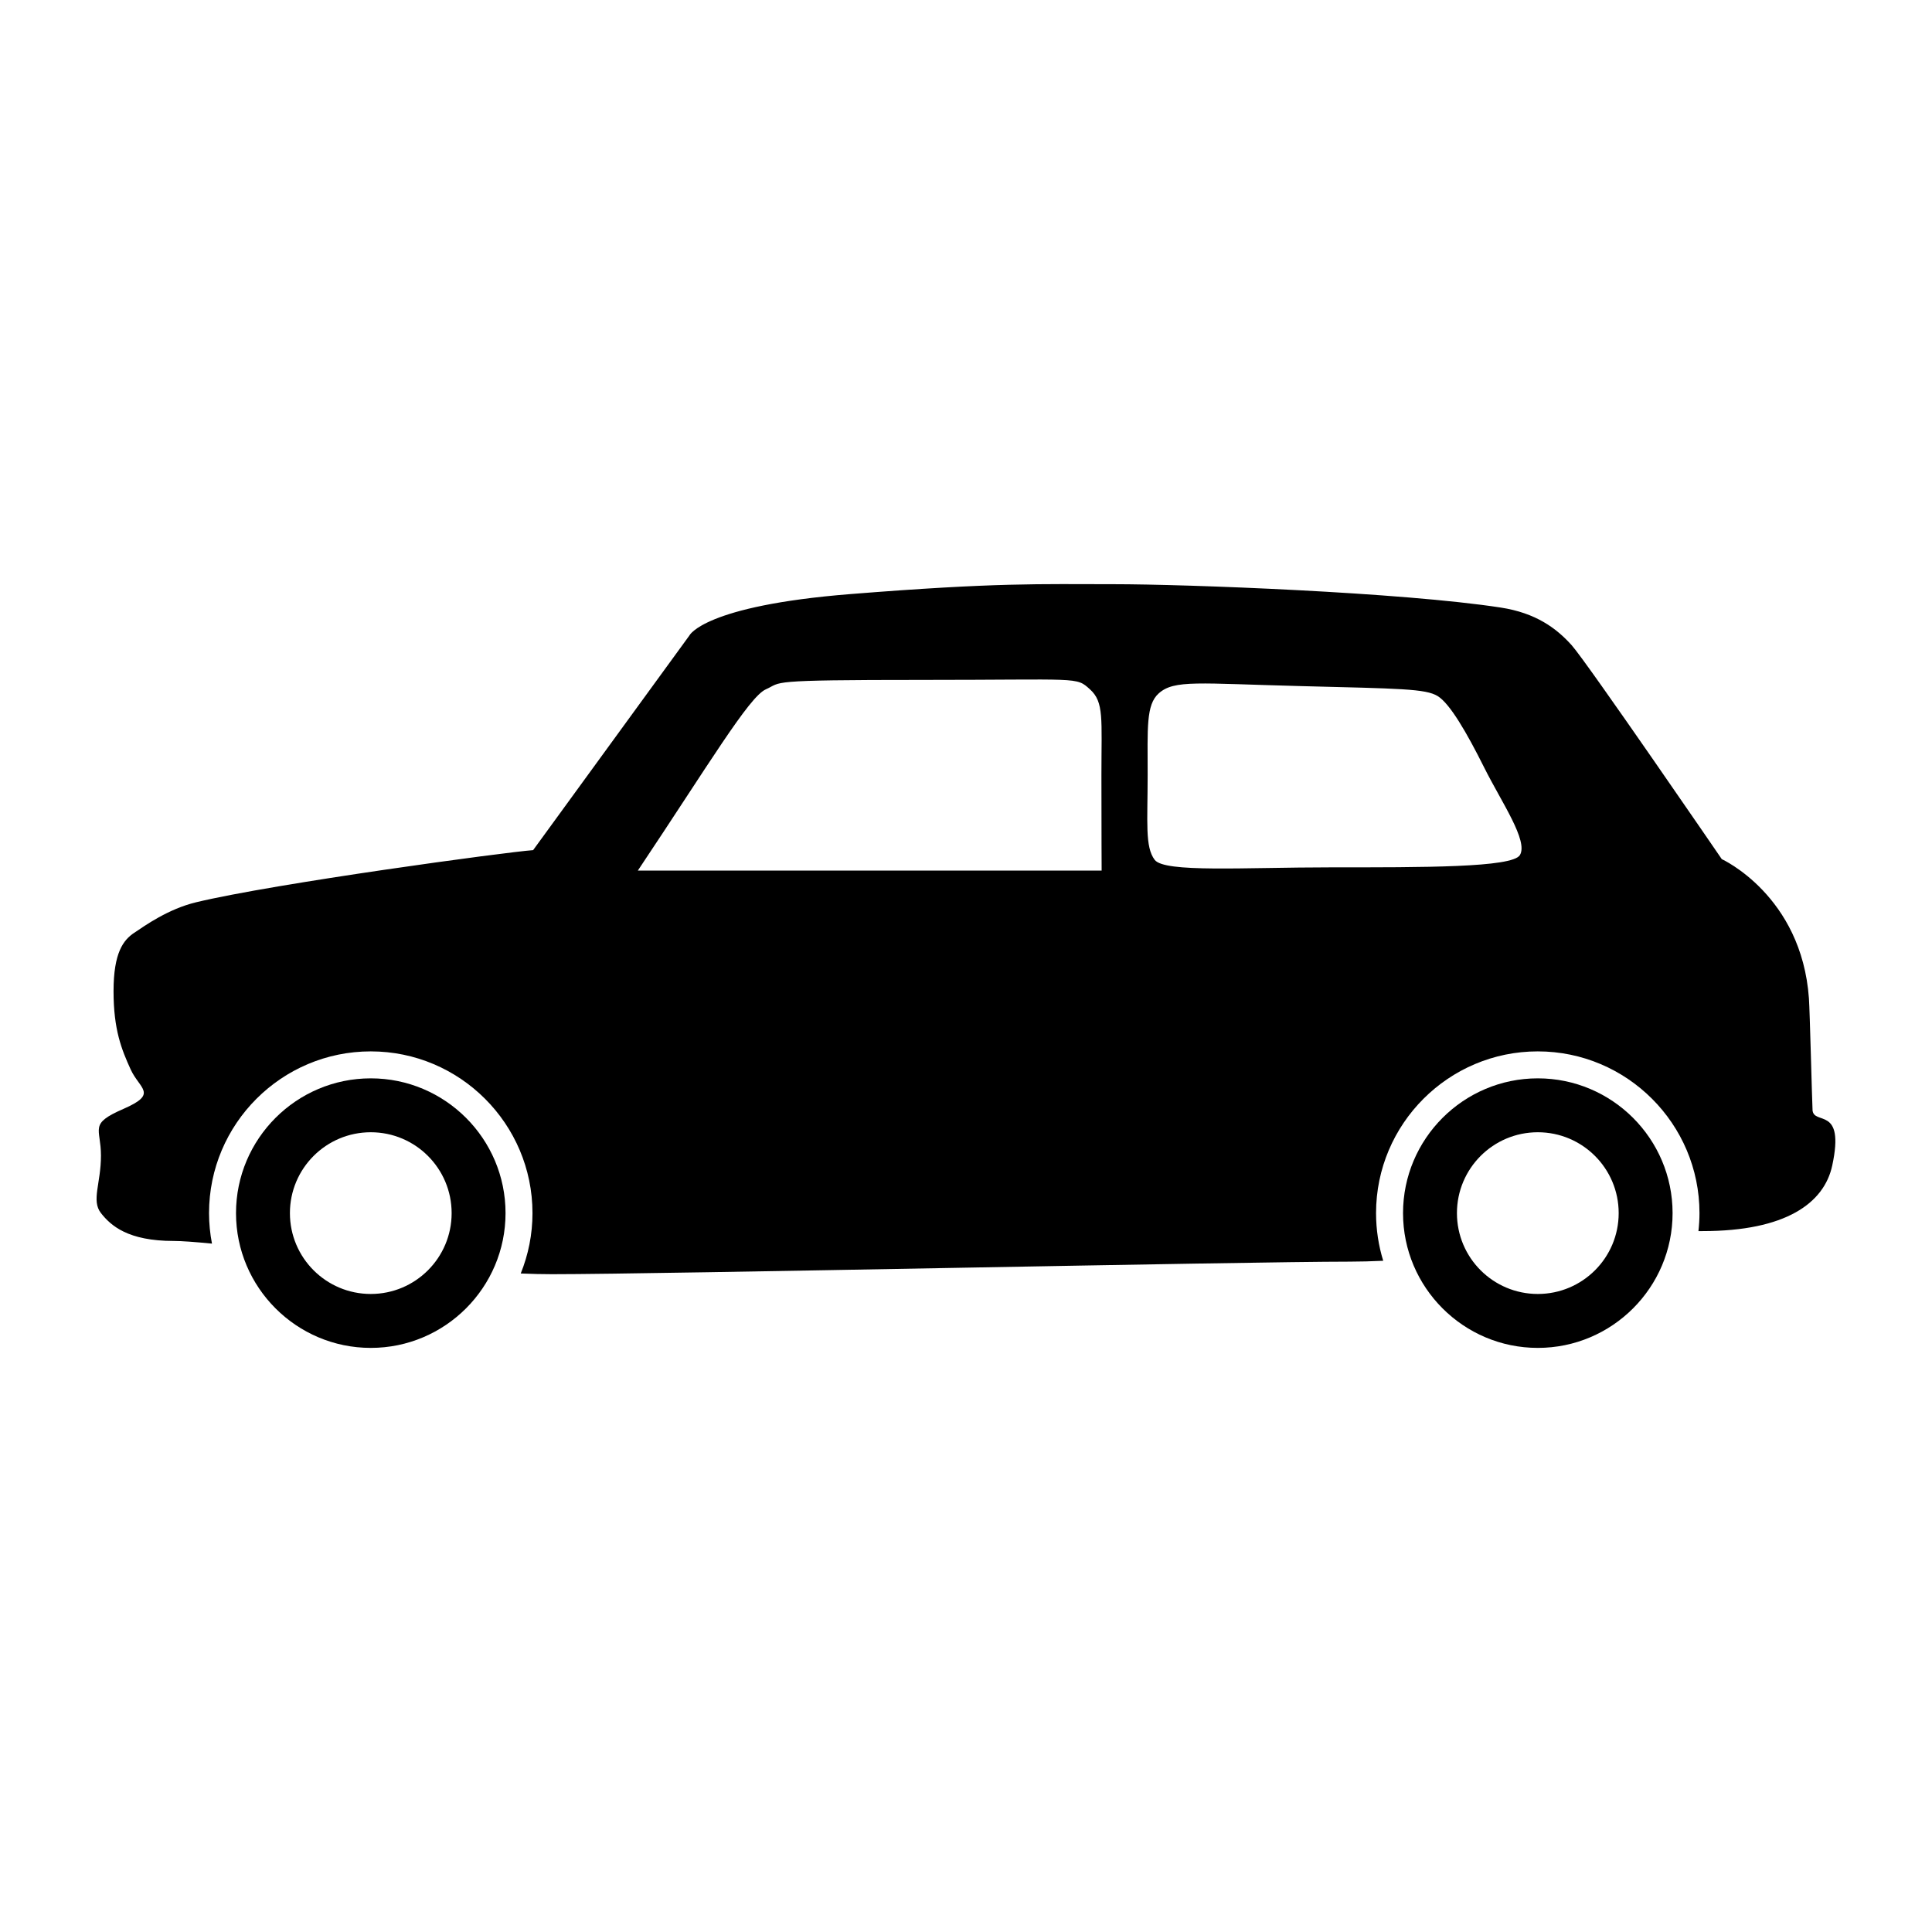 <?xml version="1.0" encoding="UTF-8"?>
<svg width="1200pt" height="1200pt" version="1.1" viewBox="0 0 1200 1200" xmlns="http://www.w3.org/2000/svg">
 <g>
  <path d="m230.3 703.26c27.73 0 50.219 22.488 50.219 50.23 0 27.742-22.488 50.219-50.219 50.219-27.742 0-50.23-22.477-50.23-50.219-0.004-27.746 22.496-50.23 50.23-50.23m0-33.48c-46.164 0-83.711 37.547-83.711 83.711 0 46.152 37.547 83.711 83.711 83.711 46.152 0 83.699-37.559 83.699-83.711 0-46.164-37.535-83.711-83.699-83.711z"/>
  <path d="m955.16 703.26c27.742 0 50.23 22.488 50.23 50.23 0 27.742-22.488 50.219-50.23 50.219-27.742 0-50.23-22.477-50.23-50.219 0-27.746 22.488-50.23 50.23-50.23m0-33.48c-46.152 0-83.711 37.547-83.711 83.711 0 46.152 37.559 83.711 83.711 83.711 46.164 0 83.711-37.559 83.711-83.711-0.012-46.164-37.559-83.711-83.711-83.711z"/>
  <path d="m1125.8 689.32c-0.336-6.133-1.68-61.379-2.242-69.203-4.57-63.973-54.133-86.496-54.133-86.496s-83.711-122.21-93.191-132.82c-9.492-10.598-22.32-20.09-44.09-23.438-61.391-9.445-194.75-14.508-240.52-14.508-45.77 0-72.551-1.117-163.5 6.144-90.961 7.246-99.887 25.668-99.887 25.668l-97.105 133.37c-16.188 1.117-160.57 20.652-209.26 32.363-17.473 4.199-31.812 14.508-38.508 18.973-6.695 4.465-12.84 12.277-12.84 36.266 0 24 5.027 36.277 10.609 48.551 5.578 12.277 17.305 15.07-4.465 24.562-21.758 9.48-13.957 11.723-13.957 29.016s-6.133 27.898 0 35.711c6.144 7.801 16.738 17.305 45.203 17.305 4.922 0 13.152 0.613 23.746 1.645-1.176-6.144-1.824-12.48-1.824-18.949 0-55.391 45.059-100.45 100.45-100.45 55.379 0 100.45 45.059 100.45 100.45 0 13.246-2.606 25.895-7.297 37.5 6.938 0.289 13.453 0.445 19.402 0.445 67.523 0 429.7-7.801 495.54-7.801 6.59 0 13.547-0.203 20.762-0.539-2.891-9.359-4.453-19.297-4.453-29.605 0-55.391 45.059-100.45 100.44-100.45 55.391 0 100.45 45.059 100.45 100.45 0 3.781-0.238 7.512-0.648 11.195 0.926-0.012 1.859-0.023 2.746-0.023 51.336 0 75.336-17.293 80.363-40.738 8.082-37.582-11.695-24.551-12.258-34.594zm-729.64-148.57c43.945-65.711 69.059-107.98 79.512-112.59 10.465-4.609-1.246-5.856 97.105-5.856 98.352 0 95.426-2.09 104.22 5.856 8.797 7.945 7.117 18.168 7.117 53.242 0 35.074 0.133 59.34 0.133 59.34zm547.86-9.621c-4.738 7.789-60.156 7.598-117.37 7.598-53.988 0-103.38 3.422-109.46-4.668-6.109-8.102-4.367-23.219-4.367-52.609 0-29.375-1.066-43.656 6.875-50.773 9.625-8.617 24.469-6.156 88.129-4.535 61.957 1.586 77.617 1.609 85.152 6.215 7.535 4.609 18 22.598 28.871 44.363 10.883 21.758 27.527 45.613 22.176 54.41z"/>
 </g>
</svg>
